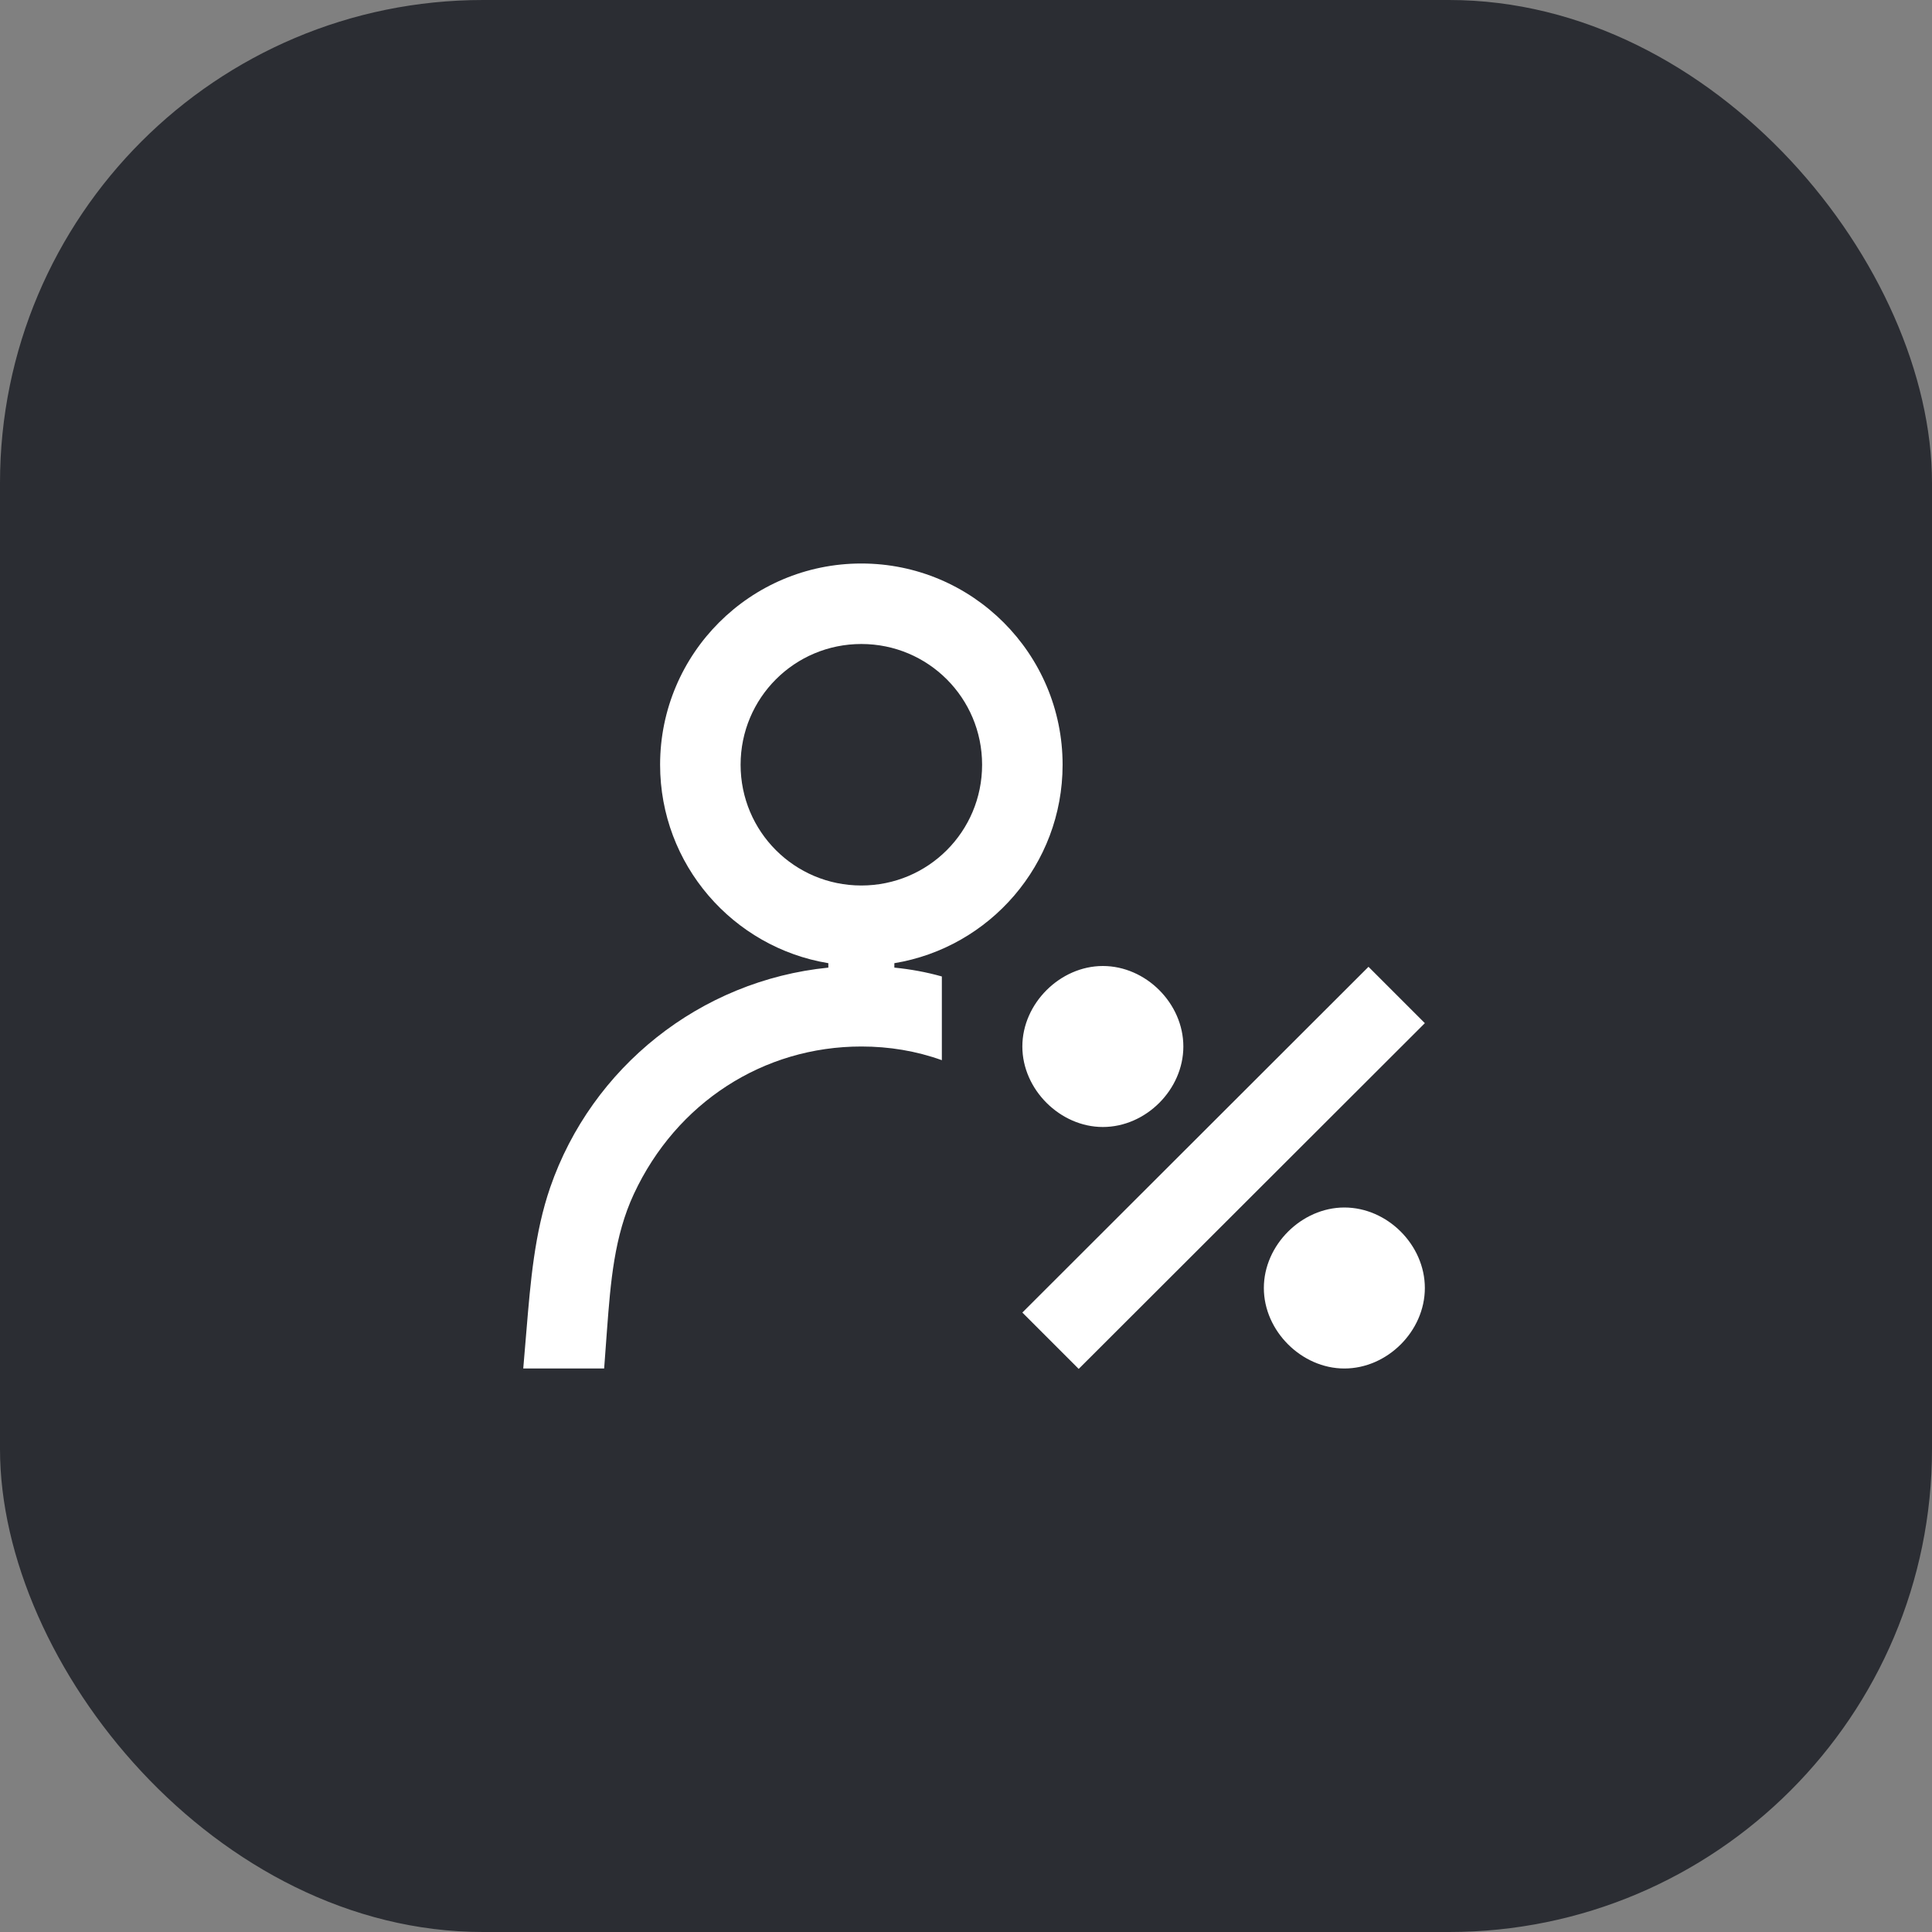 <svg width="48" height="48" viewBox="0 0 48 48" fill="none" xmlns="http://www.w3.org/2000/svg">
<rect x="0" y="0" width="48" height="48" fill="#808080" stroke="none"/>
<rect width="48" height="48" rx="12" fill="#2B2D33"/>
<path d="M23.4 26.34V24.26C23.01 24.15 22.62 24.08 22.22 24.04V23.93C24.59 23.54 26.4 21.48 26.4 19C26.4 16.24 24.16 14 21.4 14C18.64 14 16.4 16.24 16.4 19C16.4 21.48 18.21 23.54 20.58 23.93V24.04C17.39 24.36 14.7 26.52 13.67 29.5C13.28 30.63 13.18 31.85 13.08 33.05L13 34H15.01L15.08 33.05C15.17 31.85 15.26 30.71 15.75 29.66C16.81 27.39 18.97 26 21.4 26C22.09 26 22.76 26.11 23.4 26.34ZM27.4 28C28.47 28 29.4 27.07 29.4 26C29.4 24.93 28.47 24 27.4 24C26.34 24 25.4 24.93 25.4 26C25.4 27.07 26.34 28 27.4 28ZM33.4 34C34.47 34 35.4 33.07 35.4 32C35.4 30.93 34.47 30 33.4 30C32.34 30 31.4 30.93 31.4 32C31.4 33.07 32.34 34 33.4 34ZM26.8 34.01L35.4 25.42L34 24.02L25.4 32.61L26.8 34.01ZM18.4 19C18.4 17.34 19.74 16 21.4 16C23.06 16 24.4 17.34 24.4 19C24.4 20.66 23.06 22 21.4 22C19.74 22 18.4 20.66 18.4 19Z" fill="white"/>
</svg>
